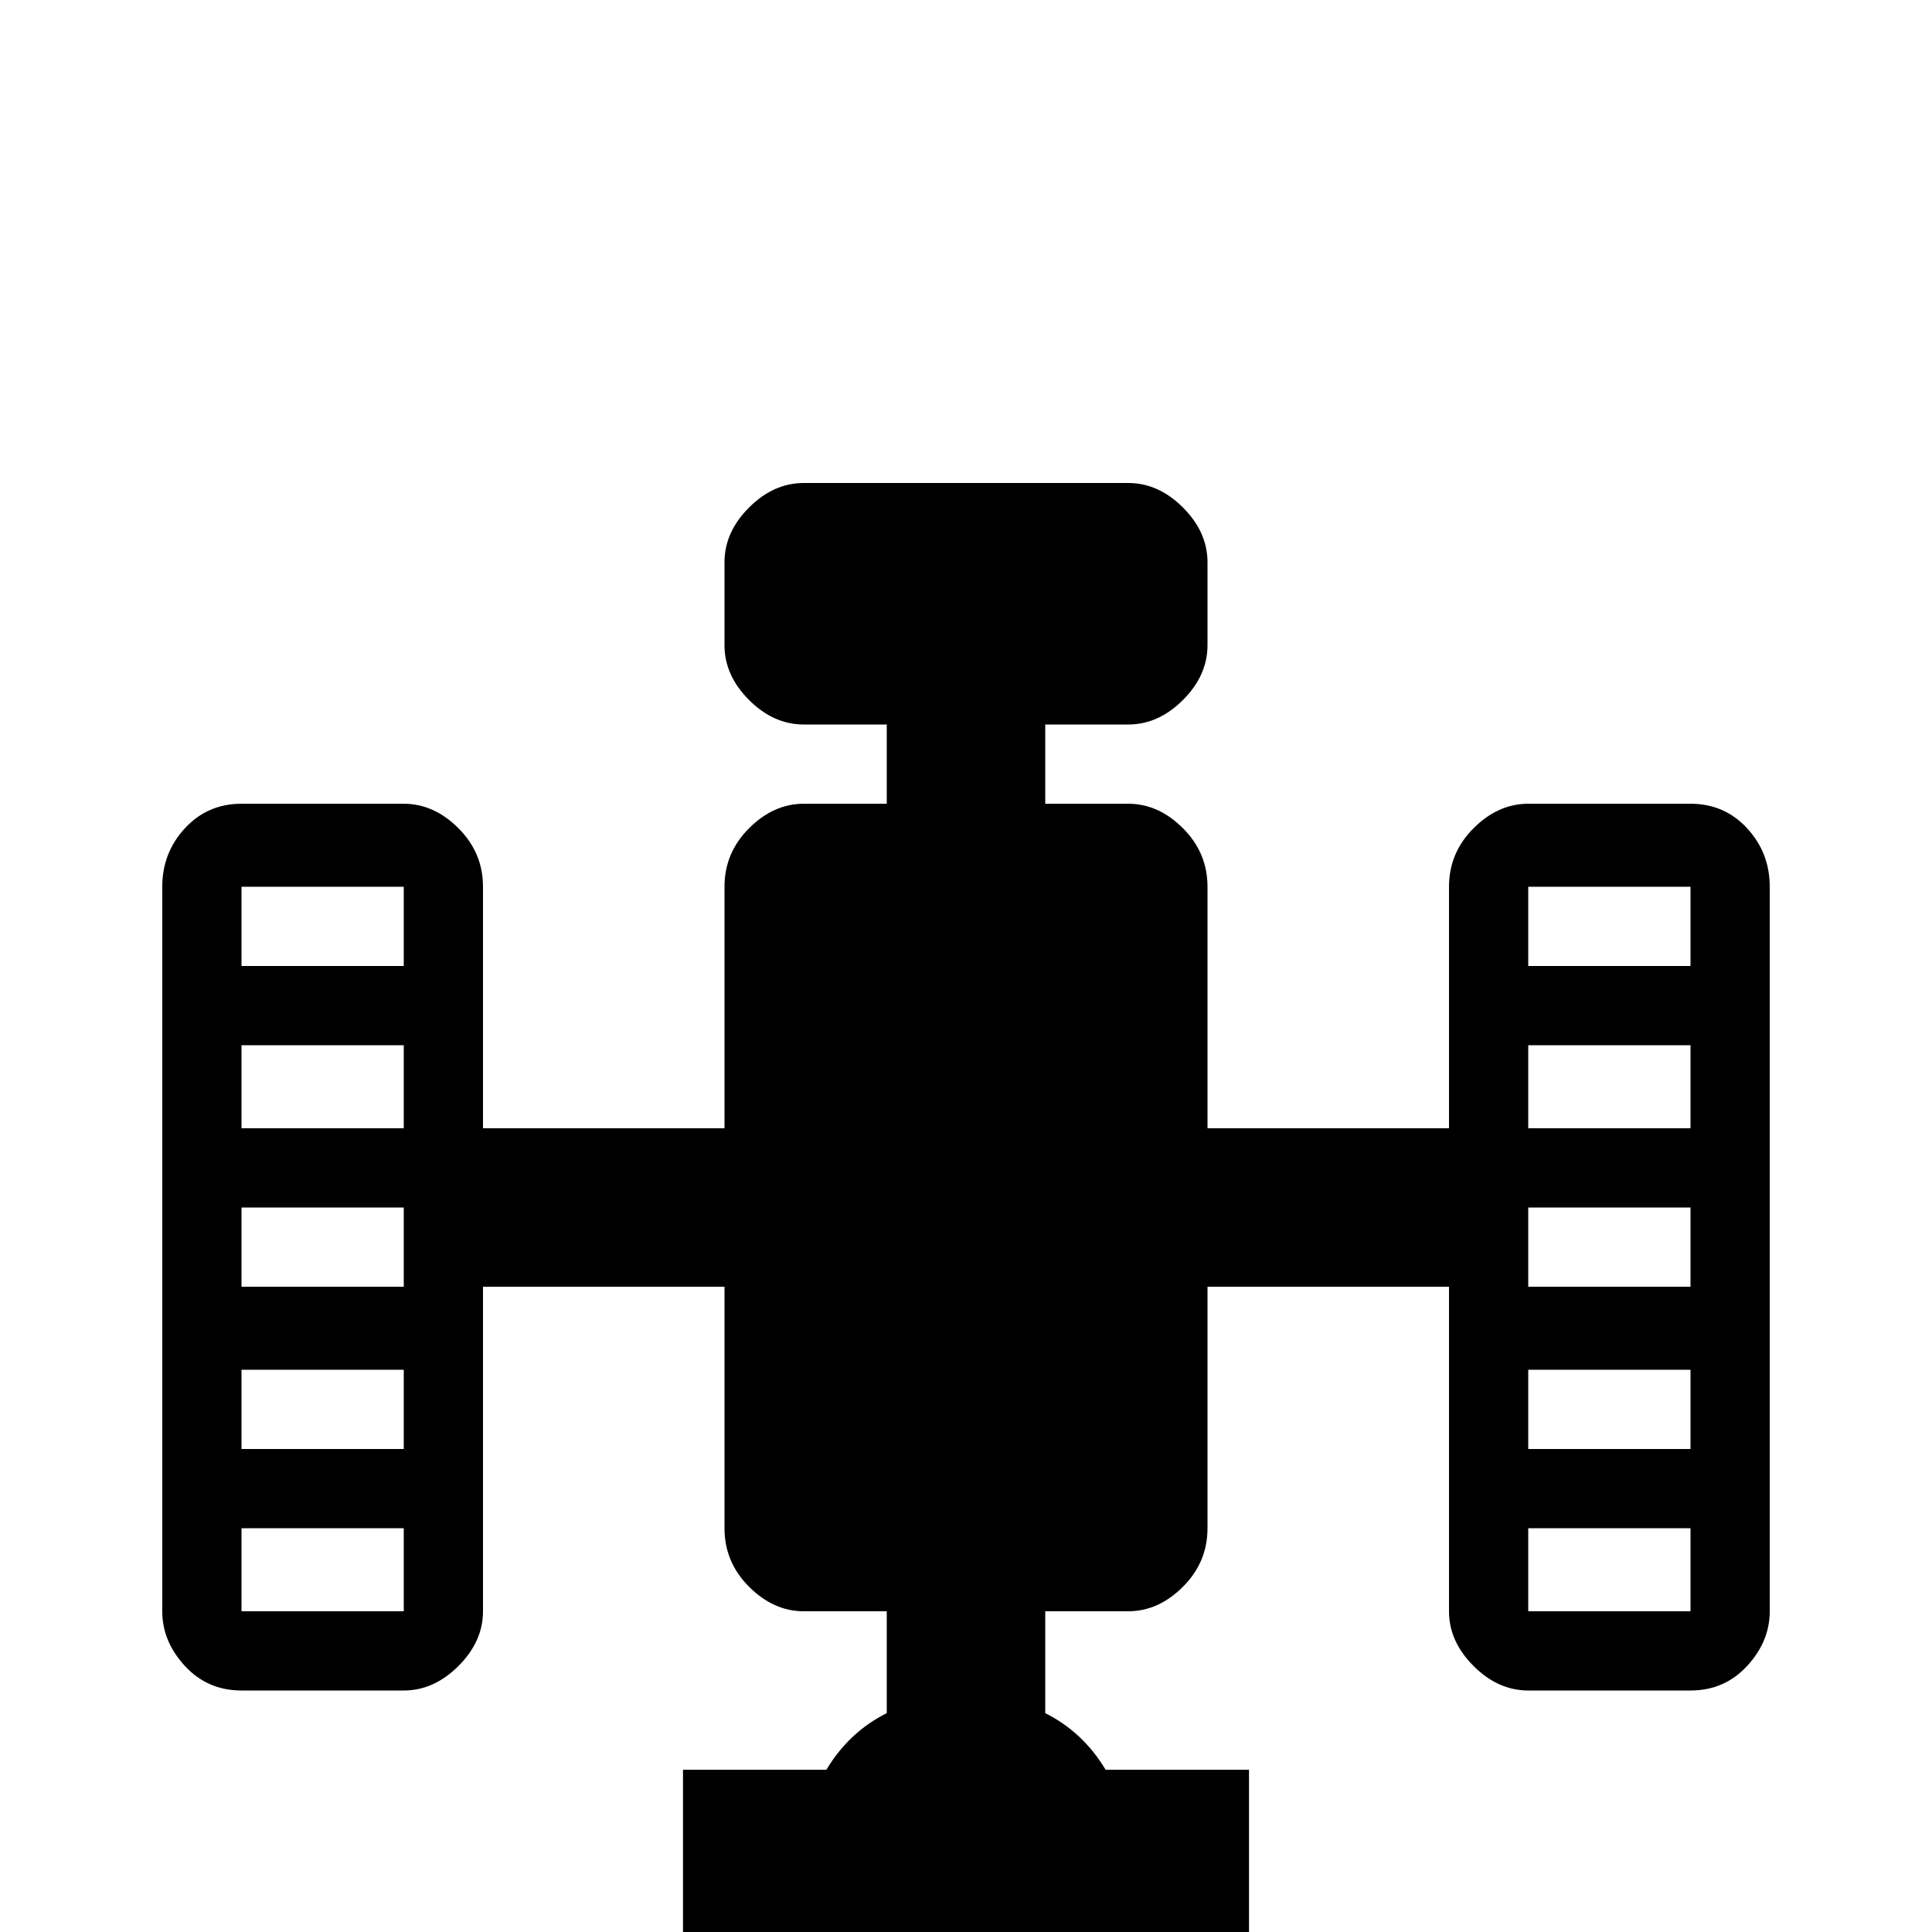 <svg xmlns="http://www.w3.org/2000/svg" viewBox="0 -512 512 512">
	<path fill="#000000" d="M331 -43V0H293Q287 10 277.5 15.5Q268 21 256 21Q244 21 234.5 15.5Q225 10 219 0H181V-43H219Q225 -53 235 -58V-85H213Q205 -85 198.5 -91.5Q192 -98 192 -107V-171H128V-85Q128 -77 121.5 -70.5Q115 -64 107 -64H64Q55 -64 49 -70.5Q43 -77 43 -85V-277Q43 -286 49 -292.5Q55 -299 64 -299H107Q115 -299 121.5 -292.5Q128 -286 128 -277V-213H192V-277Q192 -286 198.5 -292.5Q205 -299 213 -299H235V-320H213Q205 -320 198.5 -326.5Q192 -333 192 -341V-363Q192 -371 198.5 -377.5Q205 -384 213 -384H299Q307 -384 313.5 -377.5Q320 -371 320 -363V-341Q320 -333 313.5 -326.5Q307 -320 299 -320H277V-299H299Q307 -299 313.5 -292.5Q320 -286 320 -277V-213H384V-277Q384 -286 390.5 -292.5Q397 -299 405 -299H448Q457 -299 463 -292.5Q469 -286 469 -277V-85Q469 -77 463 -70.5Q457 -64 448 -64H405Q397 -64 390.5 -70.5Q384 -77 384 -85V-171H320V-107Q320 -98 313.5 -91.5Q307 -85 299 -85H277V-58Q287 -53 293 -43ZM64 -107V-85H107V-107ZM64 -149V-128H107V-149ZM64 -192V-171H107V-192ZM64 -235V-213H107V-235ZM64 -277V-256H107V-277ZM405 -107V-85H448V-107ZM405 -149V-128H448V-149ZM405 -192V-171H448V-192ZM405 -235V-213H448V-235ZM405 -277V-256H448V-277Z"/>
</svg>